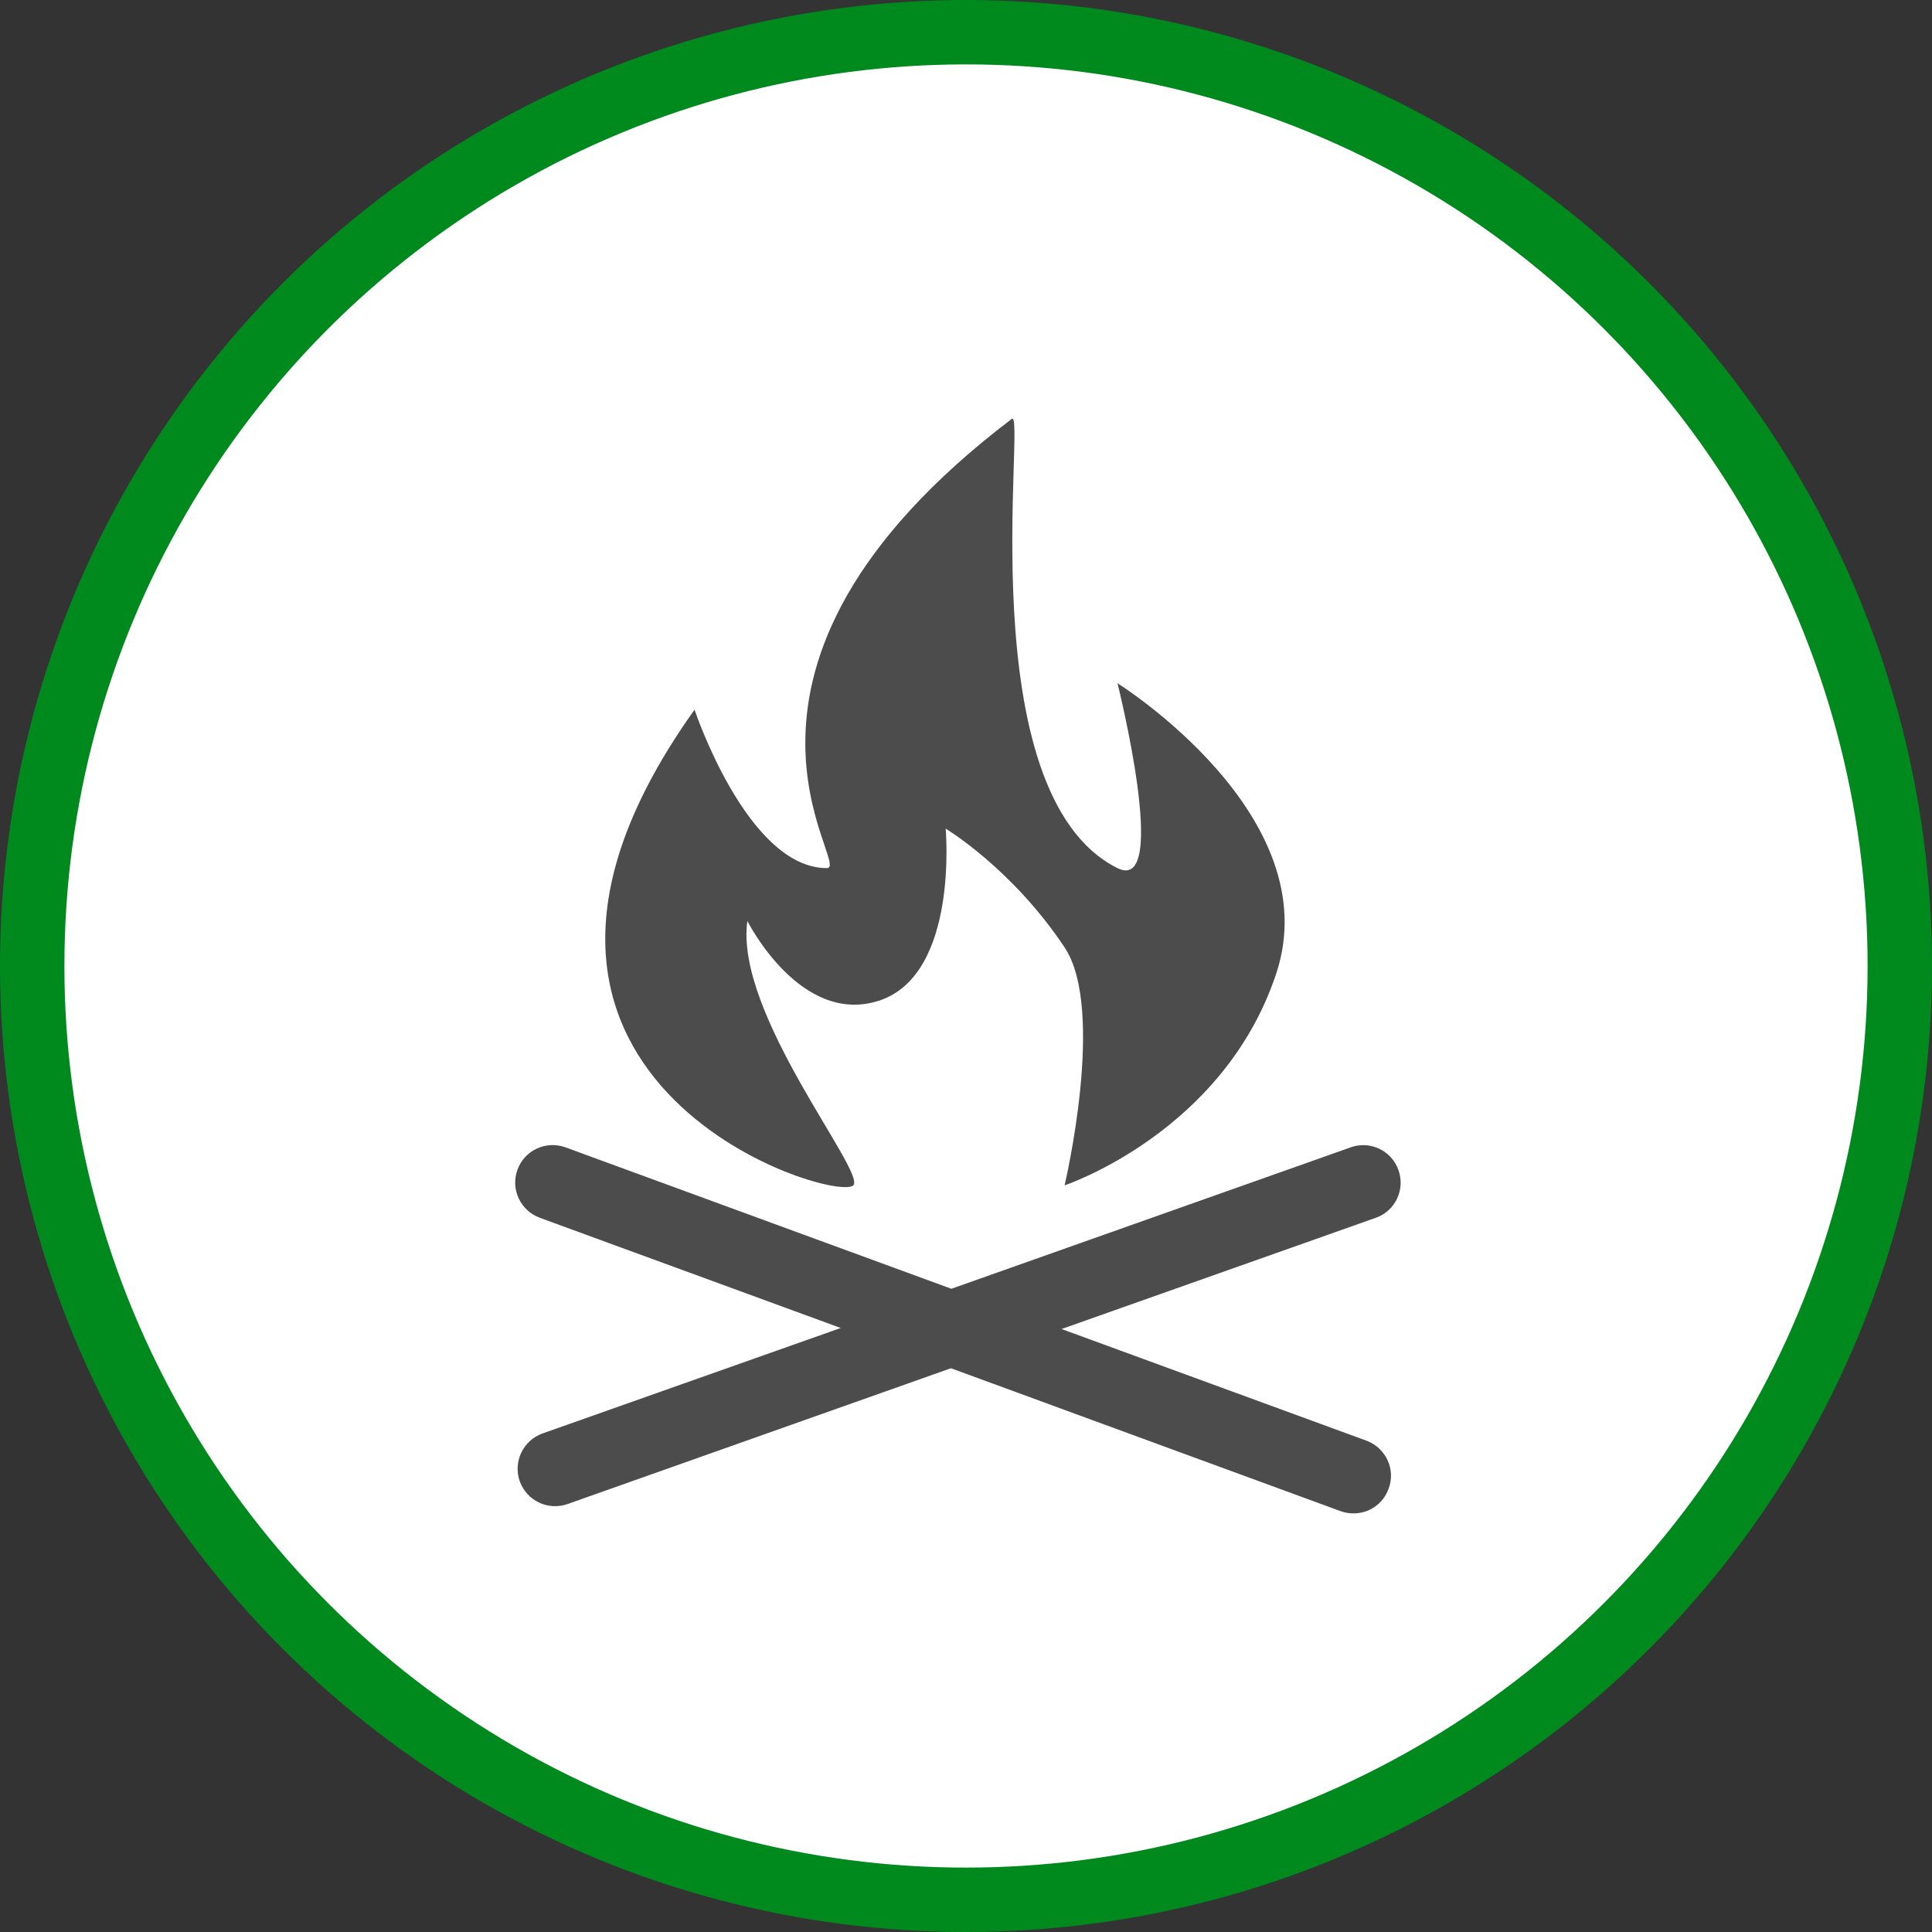 <?xml version="1.0" encoding="UTF-8" standalone="no"?>
<!-- Created with Inkscape (http://www.inkscape.org/) -->

<svg
   xmlns:dc="http://purl.org/dc/elements/1.1/"
   xmlns:cc="http://creativecommons.org/ns#"
   xmlns:rdf="http://www.w3.org/1999/02/22-rdf-syntax-ns#"
   xmlns:svg="http://www.w3.org/2000/svg"
   xmlns="http://www.w3.org/2000/svg"
   xmlns:xlink="http://www.w3.org/1999/xlink"
   xmlns:sodipodi="http://sodipodi.sourceforge.net/DTD/sodipodi-0.dtd"
   xmlns:inkscape="http://www.inkscape.org/namespaces/inkscape"
   width="30px"
   height="30px"
   version="1.1"
   id="svg8"
   inkscape:version="0.92.4 5da689c313, 2019-01-14"
   sodipodi:docname="container.svg">
  <rect width="100%" height="100%" fill="#333333" stroke="none"/>
  <defs
     id="defs2" />
  <sodipodi:namedview
     id="base"
     pagecolor="#ffffff"
     bordercolor="#666666"
     borderopacity="1.0"
     inkscape:pageopacity="0.0"
     inkscape:pageshadow="2"
     inkscape:zoom="13.049334"
     inkscape:cx="18.679046"
     inkscape:cy="12.165829"
     inkscape:document-units="px"
     inkscape:current-layer="layer1"
     showgrid="false"
     inkscape:snap-page="false"
     units="px"
     inkscape:window-width="1884"
     inkscape:window-height="1061"
     inkscape:window-x="0"
     inkscape:window-y="0"
     inkscape:window-maximized="1"
     fit-margin-top="0"
     fit-margin-left="0"
     fit-margin-right="0"
     fit-margin-bottom="0" />
    <circle
       style="color:#000000;clip-rule:nonzero;display:inline;overflow:visible;visibility:visible;opacity:1;isolation:auto;mix-blend-mode:normal;color-interpolation:sRGB;color-interpolation-filters:linearRGB;solid-color:#000000;solid-opacity:1;vector-effect:none;fill:#ffffff;fill-opacity:1;fill-rule:evenodd;stroke:#008a1e;stroke-width:1;stroke-linecap:butt;stroke-linejoin:miter;stroke-miterlimit:4;stroke-dasharray:none;stroke-dashoffset:0;stroke-opacity:1;marker:none;color-rendering:auto;image-rendering:auto;shape-rendering:auto;text-rendering:auto;enable-background:accumulate"
       id="path815"
       cx="15"
       cy="15"
       r="14.5" />
<g transform="translate(8.0,6.5)"><path fill-rule="nonzero" fill="rgb(30%,30%,30%)" fill-opacity="1" d="M 13.219 15.871 L 8.484 14.137 L 13.363 12.41 C 13.664 12.305 13.824 11.973 13.715 11.668 C 13.609 11.367 13.277 11.207 12.973 11.316 L 6.773 13.512 L 0.781 11.316 C 0.48 11.207 0.145 11.359 0.035 11.664 C -0.074 11.965 0.078 12.297 0.383 12.41 L 5.055 14.121 L 0.426 15.758 C 0.121 15.867 -0.035 16.199 0.07 16.5 C 0.18 16.805 0.512 16.961 0.812 16.855 L 6.766 14.746 L 12.816 16.965 C 13.121 17.074 13.453 16.922 13.562 16.617 C 13.676 16.316 13.52 15.984 13.219 15.871 Z M 13.219 15.871 "/>
<path fill-rule="nonzero" fill="rgb(30%,30%,30%)" fill-opacity="1" d="M 5.25 11.906 C 4.957 12.195 -1.316 10.266 2.785 4.52 C 2.785 4.52 3.605 6.98 4.84 6.98 C 5.25 6.98 2.582 3.902 7.711 0.004 C 7.941 -0.172 7.031 5.82 9.352 6.98 C 10.176 7.391 9.352 4.109 9.352 4.109 C 9.352 4.109 12.637 6.16 11.816 8.621 C 10.996 11.086 8.531 11.906 8.531 11.906 C 8.531 11.906 9.176 9.18 8.531 8.211 C 7.711 6.98 6.684 6.367 6.684 6.367 C 6.684 6.367 6.891 8.621 5.66 9.035 C 4.43 9.445 3.605 7.801 3.605 7.801 C 3.402 9.238 5.453 11.699 5.25 11.906 Z M 5.25 11.906 "/>
</g>
</svg>
